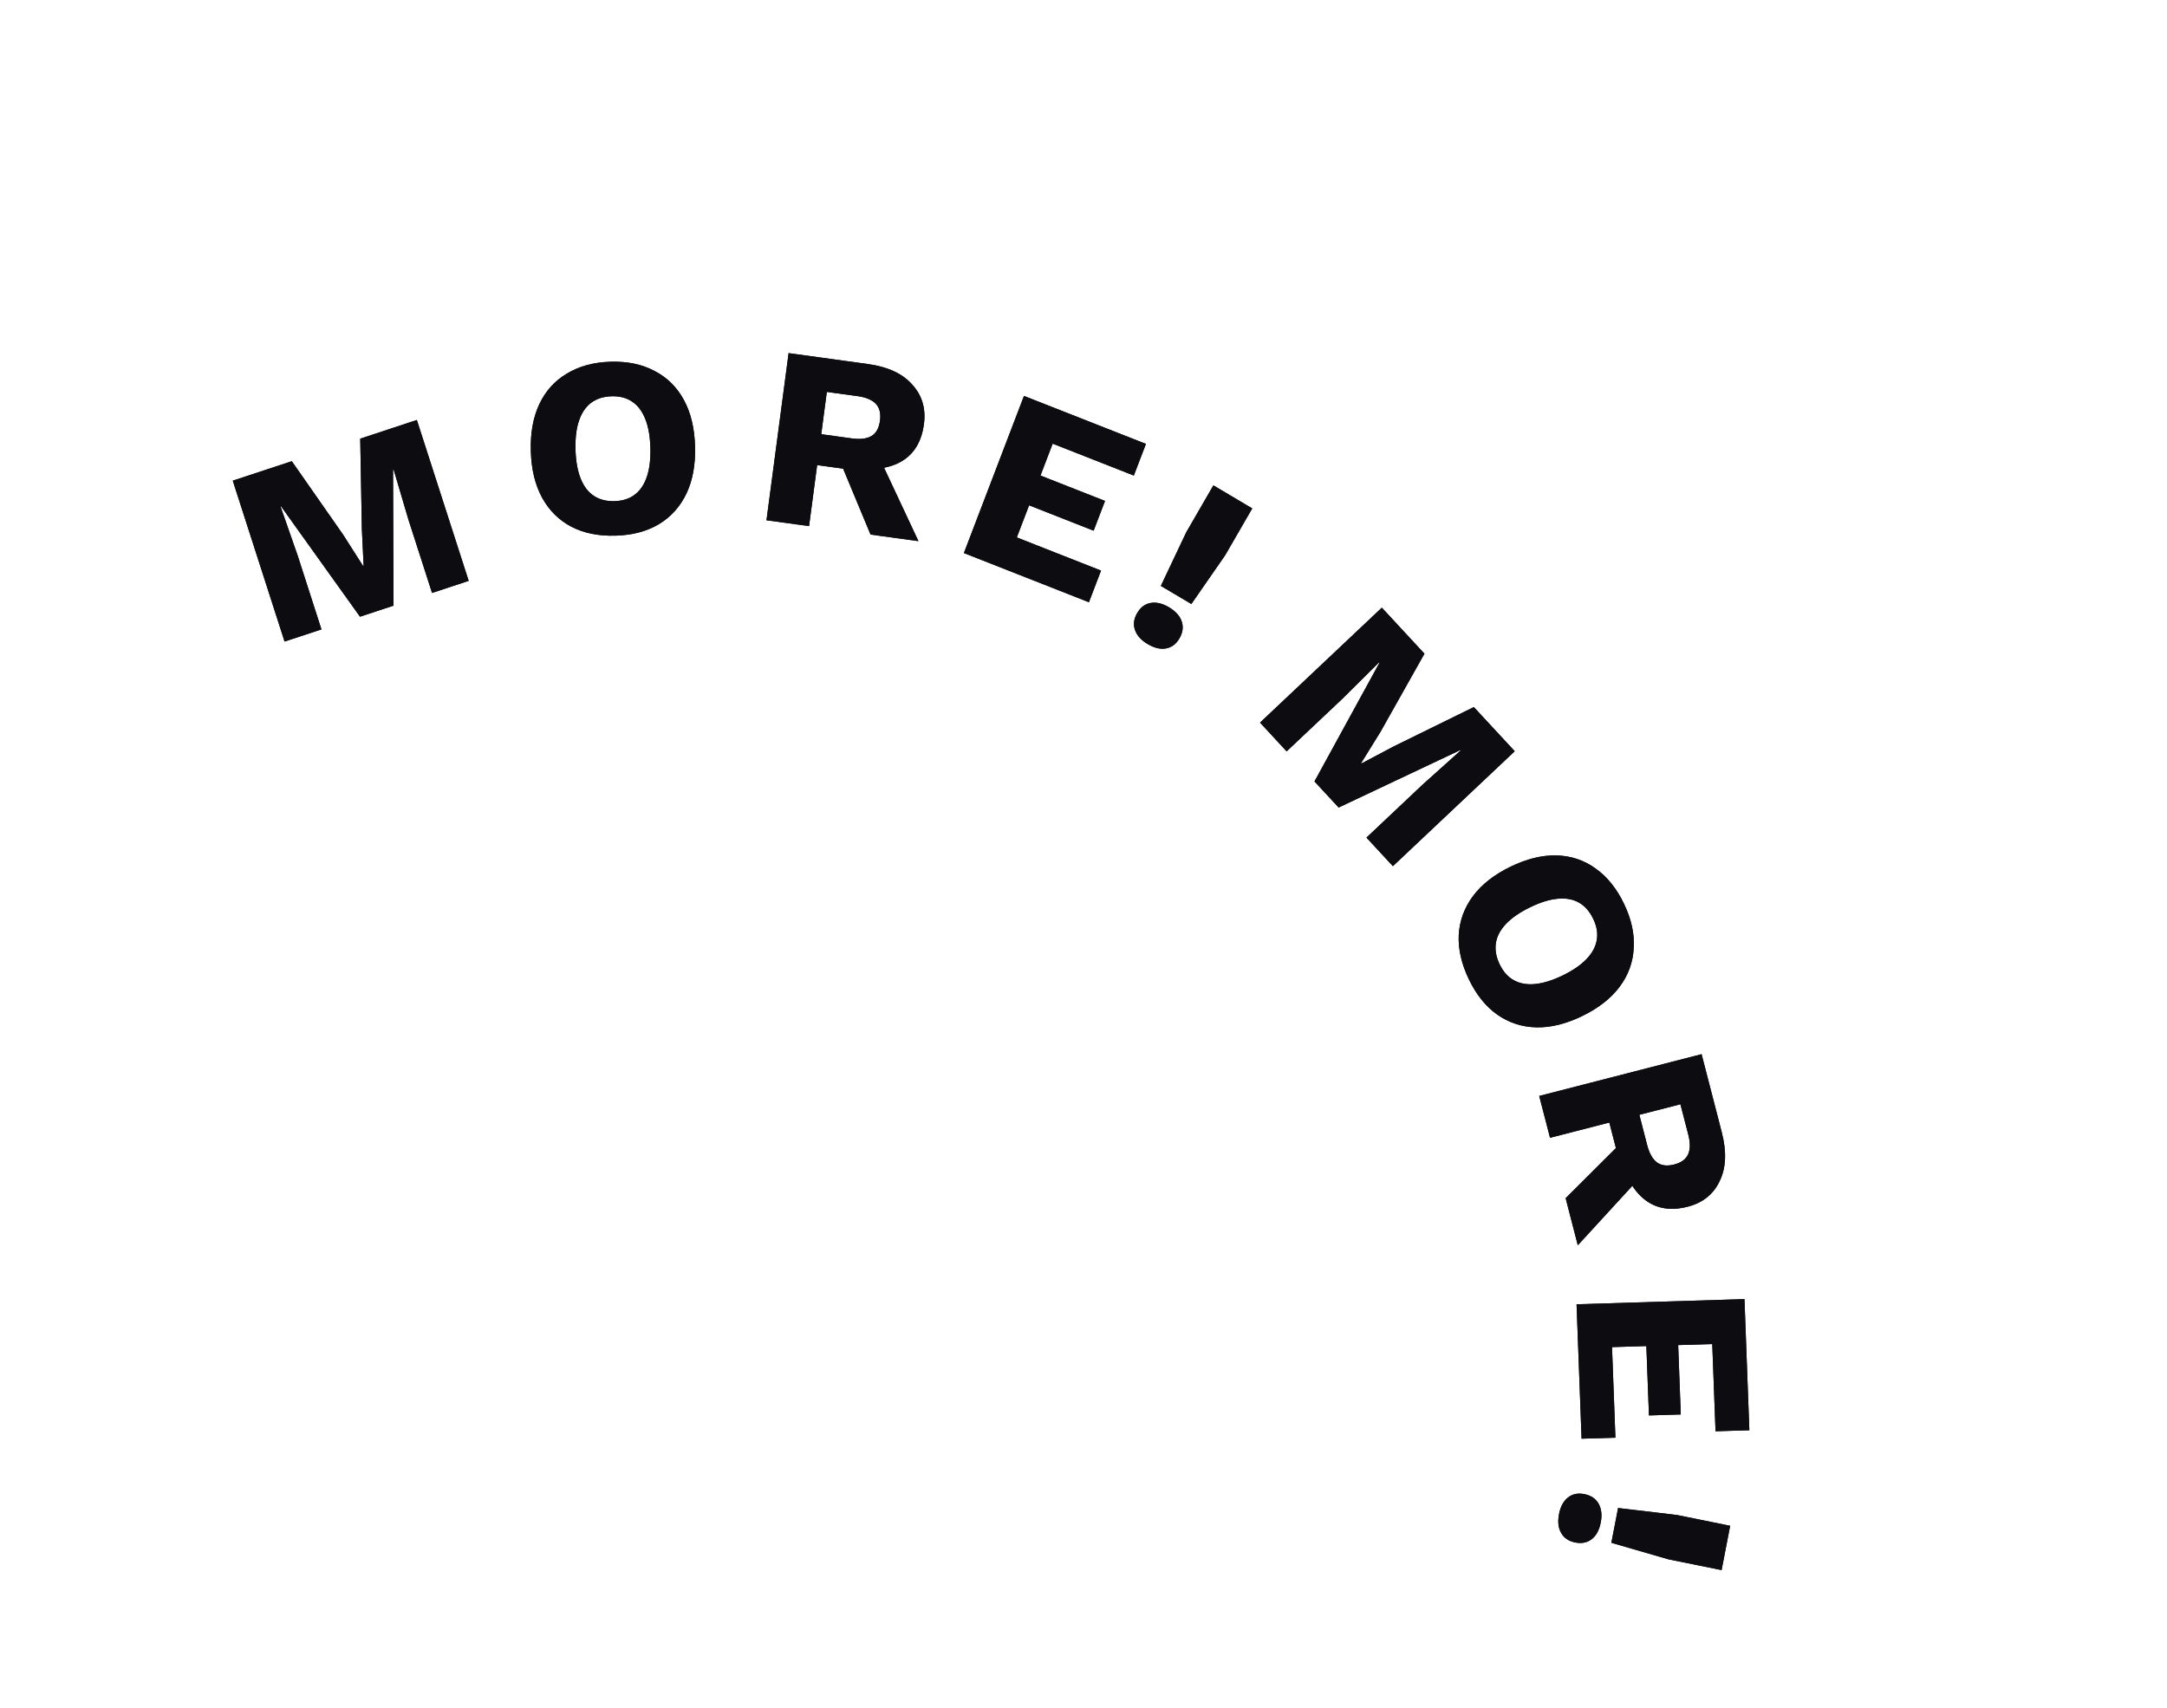 <svg width="85" height="67" viewBox="0 0 85 67" fill="none" xmlns="http://www.w3.org/2000/svg">
<path d="M16.351 16.478L18.384 22.79L16.947 23.264L16.014 20.366L15.436 18.409L15.417 18.415L15.435 23.763L14.121 24.196L11.022 19.864L11.003 19.871L11.676 21.797L12.609 24.695L11.162 25.171L9.13 18.859L11.446 18.096L13.463 20.985L14.244 22.209L14.263 22.202L14.194 20.755L14.13 17.211L16.351 16.478Z" fill="#0D0C11"/>
<path d="M23.947 14.193C24.61 14.173 25.185 14.293 25.671 14.553C26.164 14.806 26.547 15.183 26.821 15.684C27.095 16.184 27.242 16.792 27.263 17.508C27.284 18.224 27.173 18.84 26.929 19.356C26.685 19.872 26.325 20.275 25.849 20.564C25.379 20.846 24.812 20.997 24.148 21.017C23.484 21.037 22.906 20.921 22.414 20.668C21.921 20.408 21.538 20.028 21.264 19.527C20.99 19.027 20.843 18.419 20.822 17.703C20.801 16.987 20.912 16.371 21.156 15.855C21.4 15.338 21.76 14.939 22.237 14.657C22.713 14.368 23.283 14.213 23.947 14.193ZM23.987 15.548C23.668 15.558 23.402 15.643 23.187 15.803C22.973 15.964 22.814 16.2 22.71 16.511C22.606 16.815 22.561 17.195 22.574 17.65C22.587 18.098 22.655 18.474 22.777 18.779C22.899 19.083 23.071 19.309 23.295 19.456C23.518 19.603 23.79 19.672 24.108 19.663C24.427 19.653 24.69 19.568 24.898 19.408C25.112 19.247 25.271 19.011 25.375 18.7C25.479 18.389 25.524 18.009 25.511 17.561C25.497 17.106 25.43 16.73 25.308 16.432C25.186 16.128 25.014 15.902 24.79 15.755C24.573 15.607 24.305 15.539 23.987 15.548Z" fill="#0D0C11"/>
<path d="M34.047 14.284C34.824 14.39 35.403 14.659 35.782 15.089C36.169 15.513 36.322 16.029 36.241 16.639C36.152 17.308 35.871 17.788 35.396 18.081C34.921 18.373 34.295 18.465 33.517 18.358L33.347 18.426L32.052 18.248L31.735 20.642L30.065 20.413L30.933 13.855L34.047 14.284ZM33.419 17.202C33.748 17.247 34.004 17.215 34.186 17.105C34.369 16.995 34.479 16.794 34.518 16.503C34.555 16.218 34.501 15.998 34.353 15.843C34.206 15.688 33.968 15.588 33.638 15.542L32.432 15.377L32.213 17.036L33.419 17.202ZM34.37 17.697L36.026 21.232L34.147 20.974L32.857 17.873L34.37 17.697Z" fill="#0D0C11"/>
<path d="M37.808 21.699L40.165 15.535L44.949 17.417L44.474 18.659L41.291 17.407L40.812 18.658L43.344 19.654L42.897 20.822L40.366 19.826L39.884 21.086L43.188 22.387L42.713 23.629L37.808 21.699Z" fill="#0D0C11"/>
<path d="M49.119 19.948L48.055 21.789L46.731 23.698L45.534 22.988L46.53 20.885L47.595 19.044L49.119 19.948ZM45.849 23.824C46.113 23.981 46.28 24.165 46.35 24.377C46.426 24.593 46.397 24.816 46.264 25.046C46.134 25.271 45.958 25.402 45.735 25.441C45.518 25.482 45.278 25.425 45.014 25.268C44.761 25.118 44.597 24.935 44.521 24.72C44.445 24.505 44.472 24.285 44.602 24.06C44.735 23.829 44.913 23.695 45.136 23.657C45.358 23.619 45.596 23.674 45.849 23.824Z" fill="#0D0C11"/>
<path d="M59.415 29.475L54.636 33.984L53.599 32.864L55.793 30.793L57.297 29.443L57.283 29.428L52.508 31.684L51.56 30.66L54.111 26L54.097 25.985L52.662 27.409L50.468 29.48L49.424 28.352L54.202 23.842L55.874 25.648L54.151 28.711L53.39 29.94L53.403 29.955L54.669 29.285L57.811 27.742L59.415 29.475Z" fill="#0D0C11"/>
<path d="M63.701 35.46C63.991 36.064 64.118 36.642 64.082 37.196C64.055 37.753 63.871 38.259 63.531 38.715C63.191 39.171 62.701 39.554 62.062 39.865C61.424 40.175 60.821 40.323 60.255 40.308C59.688 40.293 59.177 40.125 58.72 39.803C58.273 39.485 57.904 39.024 57.614 38.42C57.324 37.816 57.192 37.236 57.219 36.679C57.252 36.12 57.439 35.612 57.779 35.156C58.12 34.7 58.609 34.316 59.248 34.006C59.886 33.696 60.489 33.548 61.056 33.563C61.622 33.578 62.131 33.747 62.581 34.072C63.038 34.394 63.411 34.856 63.701 35.46ZM62.492 36.048C62.353 35.758 62.167 35.547 61.934 35.414C61.701 35.282 61.423 35.231 61.099 35.262C60.781 35.29 60.419 35.402 60.014 35.6C59.614 35.794 59.301 36.01 59.076 36.246C58.851 36.482 58.717 36.733 58.676 36.999C58.634 37.265 58.683 37.542 58.822 37.832C58.962 38.122 59.146 38.33 59.376 38.457C59.609 38.589 59.888 38.64 60.211 38.609C60.535 38.578 60.897 38.465 61.297 38.271C61.703 38.074 62.015 37.858 62.234 37.625C62.46 37.389 62.593 37.138 62.635 36.872C62.679 36.612 62.632 36.337 62.492 36.048Z" fill="#0D0C11"/>
<path d="M67.535 44.421C67.733 45.186 67.706 45.825 67.454 46.338C67.211 46.857 66.793 47.192 66.201 47.345C65.552 47.512 65.002 47.429 64.552 47.096C64.102 46.762 63.779 46.213 63.581 45.449L63.454 45.316L63.125 44.043L60.8 44.642L60.375 43L66.744 41.361L67.535 44.421ZM64.609 44.926C64.693 45.249 64.82 45.476 64.99 45.605C65.161 45.733 65.388 45.761 65.671 45.689C65.947 45.617 66.129 45.484 66.216 45.289C66.303 45.094 66.304 44.835 66.221 44.511L65.914 43.326L64.303 43.74L64.609 44.926ZM64.515 45.996L61.889 48.858L61.412 47.012L63.777 44.653L64.515 45.996Z" fill="#0D0C11"/>
<path d="M61.84 51.174L68.426 50.971L68.618 56.116L67.291 56.156L67.163 52.734L65.826 52.775L65.928 55.497L64.68 55.535L64.578 52.813L63.231 52.854L63.364 56.407L62.037 56.448L61.84 51.174Z" fill="#0D0C11"/>
<path d="M67.529 61.603L65.442 61.18L63.205 60.532L63.469 59.167L65.778 59.441L67.865 59.865L67.529 61.603ZM62.789 59.733C62.731 60.034 62.614 60.252 62.439 60.386C62.262 60.527 62.043 60.571 61.782 60.518C61.527 60.467 61.344 60.341 61.234 60.142C61.122 59.949 61.095 59.702 61.153 59.401C61.209 59.113 61.325 58.898 61.502 58.757C61.678 58.616 61.894 58.571 62.149 58.623C62.41 58.676 62.596 58.802 62.707 59.002C62.817 59.201 62.845 59.445 62.789 59.733Z" fill="#0D0C11"/>
<path d="M16.351 16.478L18.384 22.79L16.947 23.264L16.014 20.366L15.436 18.409L15.417 18.415L15.435 23.763L14.121 24.196L11.022 19.864L11.003 19.871L11.676 21.797L12.609 24.695L11.162 25.171L9.13 18.859L11.446 18.096L13.463 20.985L14.244 22.209L14.263 22.202L14.194 20.755L14.13 17.211L16.351 16.478Z" fill="#0D0C11"/>
<path d="M23.947 14.193C24.61 14.173 25.185 14.293 25.671 14.553C26.164 14.806 26.547 15.183 26.821 15.684C27.095 16.184 27.242 16.792 27.263 17.508C27.284 18.224 27.173 18.84 26.929 19.356C26.685 19.872 26.325 20.275 25.849 20.564C25.379 20.846 24.812 20.997 24.148 21.017C23.484 21.037 22.906 20.921 22.414 20.668C21.921 20.408 21.538 20.028 21.264 19.527C20.99 19.027 20.843 18.419 20.822 17.703C20.801 16.987 20.912 16.371 21.156 15.855C21.4 15.338 21.76 14.939 22.237 14.657C22.713 14.368 23.283 14.213 23.947 14.193ZM23.987 15.548C23.668 15.558 23.402 15.643 23.187 15.803C22.973 15.964 22.814 16.2 22.71 16.511C22.606 16.815 22.561 17.195 22.574 17.65C22.587 18.098 22.655 18.474 22.777 18.779C22.899 19.083 23.071 19.309 23.295 19.456C23.518 19.603 23.79 19.672 24.108 19.663C24.427 19.653 24.69 19.568 24.898 19.408C25.112 19.247 25.271 19.011 25.375 18.7C25.479 18.389 25.524 18.009 25.511 17.561C25.497 17.106 25.43 16.73 25.308 16.432C25.186 16.128 25.014 15.902 24.79 15.755C24.573 15.607 24.305 15.539 23.987 15.548Z" fill="#0D0C11"/>
<path d="M34.047 14.284C34.824 14.39 35.403 14.659 35.782 15.089C36.169 15.513 36.322 16.029 36.241 16.639C36.152 17.308 35.871 17.788 35.396 18.081C34.921 18.373 34.295 18.465 33.517 18.358L33.347 18.426L32.052 18.248L31.735 20.642L30.065 20.413L30.933 13.855L34.047 14.284ZM33.419 17.202C33.748 17.247 34.004 17.215 34.186 17.105C34.369 16.995 34.479 16.794 34.518 16.503C34.555 16.218 34.501 15.998 34.353 15.843C34.206 15.688 33.968 15.588 33.638 15.542L32.432 15.377L32.213 17.036L33.419 17.202ZM34.37 17.697L36.026 21.232L34.147 20.974L32.857 17.873L34.37 17.697Z" fill="#0D0C11"/>
<path d="M37.808 21.699L40.165 15.535L44.949 17.417L44.474 18.659L41.291 17.407L40.812 18.658L43.344 19.654L42.897 20.822L40.366 19.826L39.884 21.086L43.188 22.387L42.713 23.629L37.808 21.699Z" fill="#0D0C11"/>
<path d="M49.119 19.948L48.054 21.789L46.731 23.698L45.534 22.988L46.53 20.885L47.595 19.044L49.119 19.948ZM45.848 23.824C46.112 23.981 46.28 24.165 46.35 24.377C46.426 24.593 46.397 24.816 46.264 25.046C46.134 25.271 45.958 25.402 45.735 25.441C45.518 25.482 45.278 25.425 45.014 25.268C44.761 25.118 44.597 24.935 44.521 24.72C44.445 24.505 44.472 24.285 44.602 24.06C44.735 23.829 44.913 23.695 45.136 23.657C45.358 23.619 45.596 23.674 45.848 23.824Z" fill="#0D0C11"/>
<path d="M59.415 29.475L54.636 33.984L53.599 32.864L55.793 30.793L57.297 29.443L57.283 29.428L52.508 31.684L51.56 30.66L54.111 26L54.097 25.985L52.662 27.409L50.468 29.48L49.424 28.352L54.202 23.842L55.874 25.648L54.151 28.711L53.39 29.94L53.403 29.955L54.669 29.285L57.811 27.742L59.415 29.475Z" fill="#0D0C11"/>
<path d="M63.701 35.46C63.991 36.064 64.118 36.642 64.082 37.196C64.055 37.753 63.871 38.259 63.531 38.715C63.191 39.171 62.701 39.554 62.062 39.865C61.424 40.175 60.821 40.323 60.255 40.308C59.688 40.293 59.177 40.125 58.72 39.803C58.273 39.485 57.904 39.024 57.614 38.42C57.324 37.816 57.192 37.236 57.219 36.679C57.252 36.12 57.439 35.612 57.779 35.156C58.12 34.7 58.609 34.316 59.248 34.006C59.886 33.696 60.489 33.548 61.056 33.563C61.622 33.578 62.131 33.747 62.581 34.072C63.038 34.394 63.411 34.856 63.701 35.46ZM62.492 36.048C62.353 35.758 62.167 35.547 61.934 35.414C61.701 35.282 61.423 35.231 61.099 35.262C60.781 35.29 60.419 35.402 60.014 35.6C59.614 35.794 59.301 36.01 59.076 36.246C58.851 36.482 58.717 36.733 58.676 36.999C58.634 37.265 58.683 37.542 58.822 37.832C58.962 38.122 59.146 38.33 59.376 38.457C59.609 38.589 59.888 38.64 60.211 38.609C60.535 38.578 60.897 38.465 61.297 38.271C61.703 38.074 62.015 37.858 62.234 37.625C62.46 37.389 62.593 37.138 62.635 36.872C62.679 36.612 62.632 36.337 62.492 36.048Z" fill="#0D0C11"/>
<path d="M67.535 44.421C67.733 45.186 67.706 45.825 67.454 46.338C67.211 46.857 66.793 47.192 66.201 47.345C65.552 47.512 65.002 47.429 64.552 47.096C64.102 46.762 63.779 46.213 63.581 45.449L63.454 45.316L63.125 44.043L60.8 44.642L60.375 43L66.744 41.361L67.535 44.421ZM64.609 44.926C64.693 45.249 64.82 45.476 64.99 45.605C65.161 45.733 65.388 45.761 65.671 45.689C65.947 45.617 66.129 45.484 66.216 45.289C66.303 45.094 66.304 44.835 66.221 44.511L65.914 43.326L64.303 43.74L64.609 44.926ZM64.515 45.996L61.889 48.858L61.412 47.012L63.777 44.653L64.515 45.996Z" fill="#0D0C11"/>
<path d="M61.84 51.174L68.426 50.971L68.618 56.116L67.291 56.156L67.163 52.734L65.826 52.775L65.928 55.497L64.68 55.535L64.578 52.813L63.231 52.854L63.364 56.407L62.037 56.448L61.84 51.174Z" fill="#0D0C11"/>
<path d="M67.529 61.603L65.442 61.18L63.205 60.532L63.469 59.167L65.778 59.441L67.865 59.865L67.529 61.603ZM62.789 59.733C62.731 60.034 62.614 60.252 62.439 60.386C62.262 60.527 62.043 60.571 61.782 60.518C61.527 60.467 61.344 60.341 61.234 60.142C61.122 59.949 61.095 59.702 61.153 59.401C61.209 59.113 61.325 58.898 61.502 58.757C61.678 58.616 61.894 58.571 62.149 58.623C62.41 58.676 62.596 58.802 62.707 59.002C62.817 59.201 62.845 59.445 62.789 59.733Z" fill="#0D0C11"/>
</svg>
